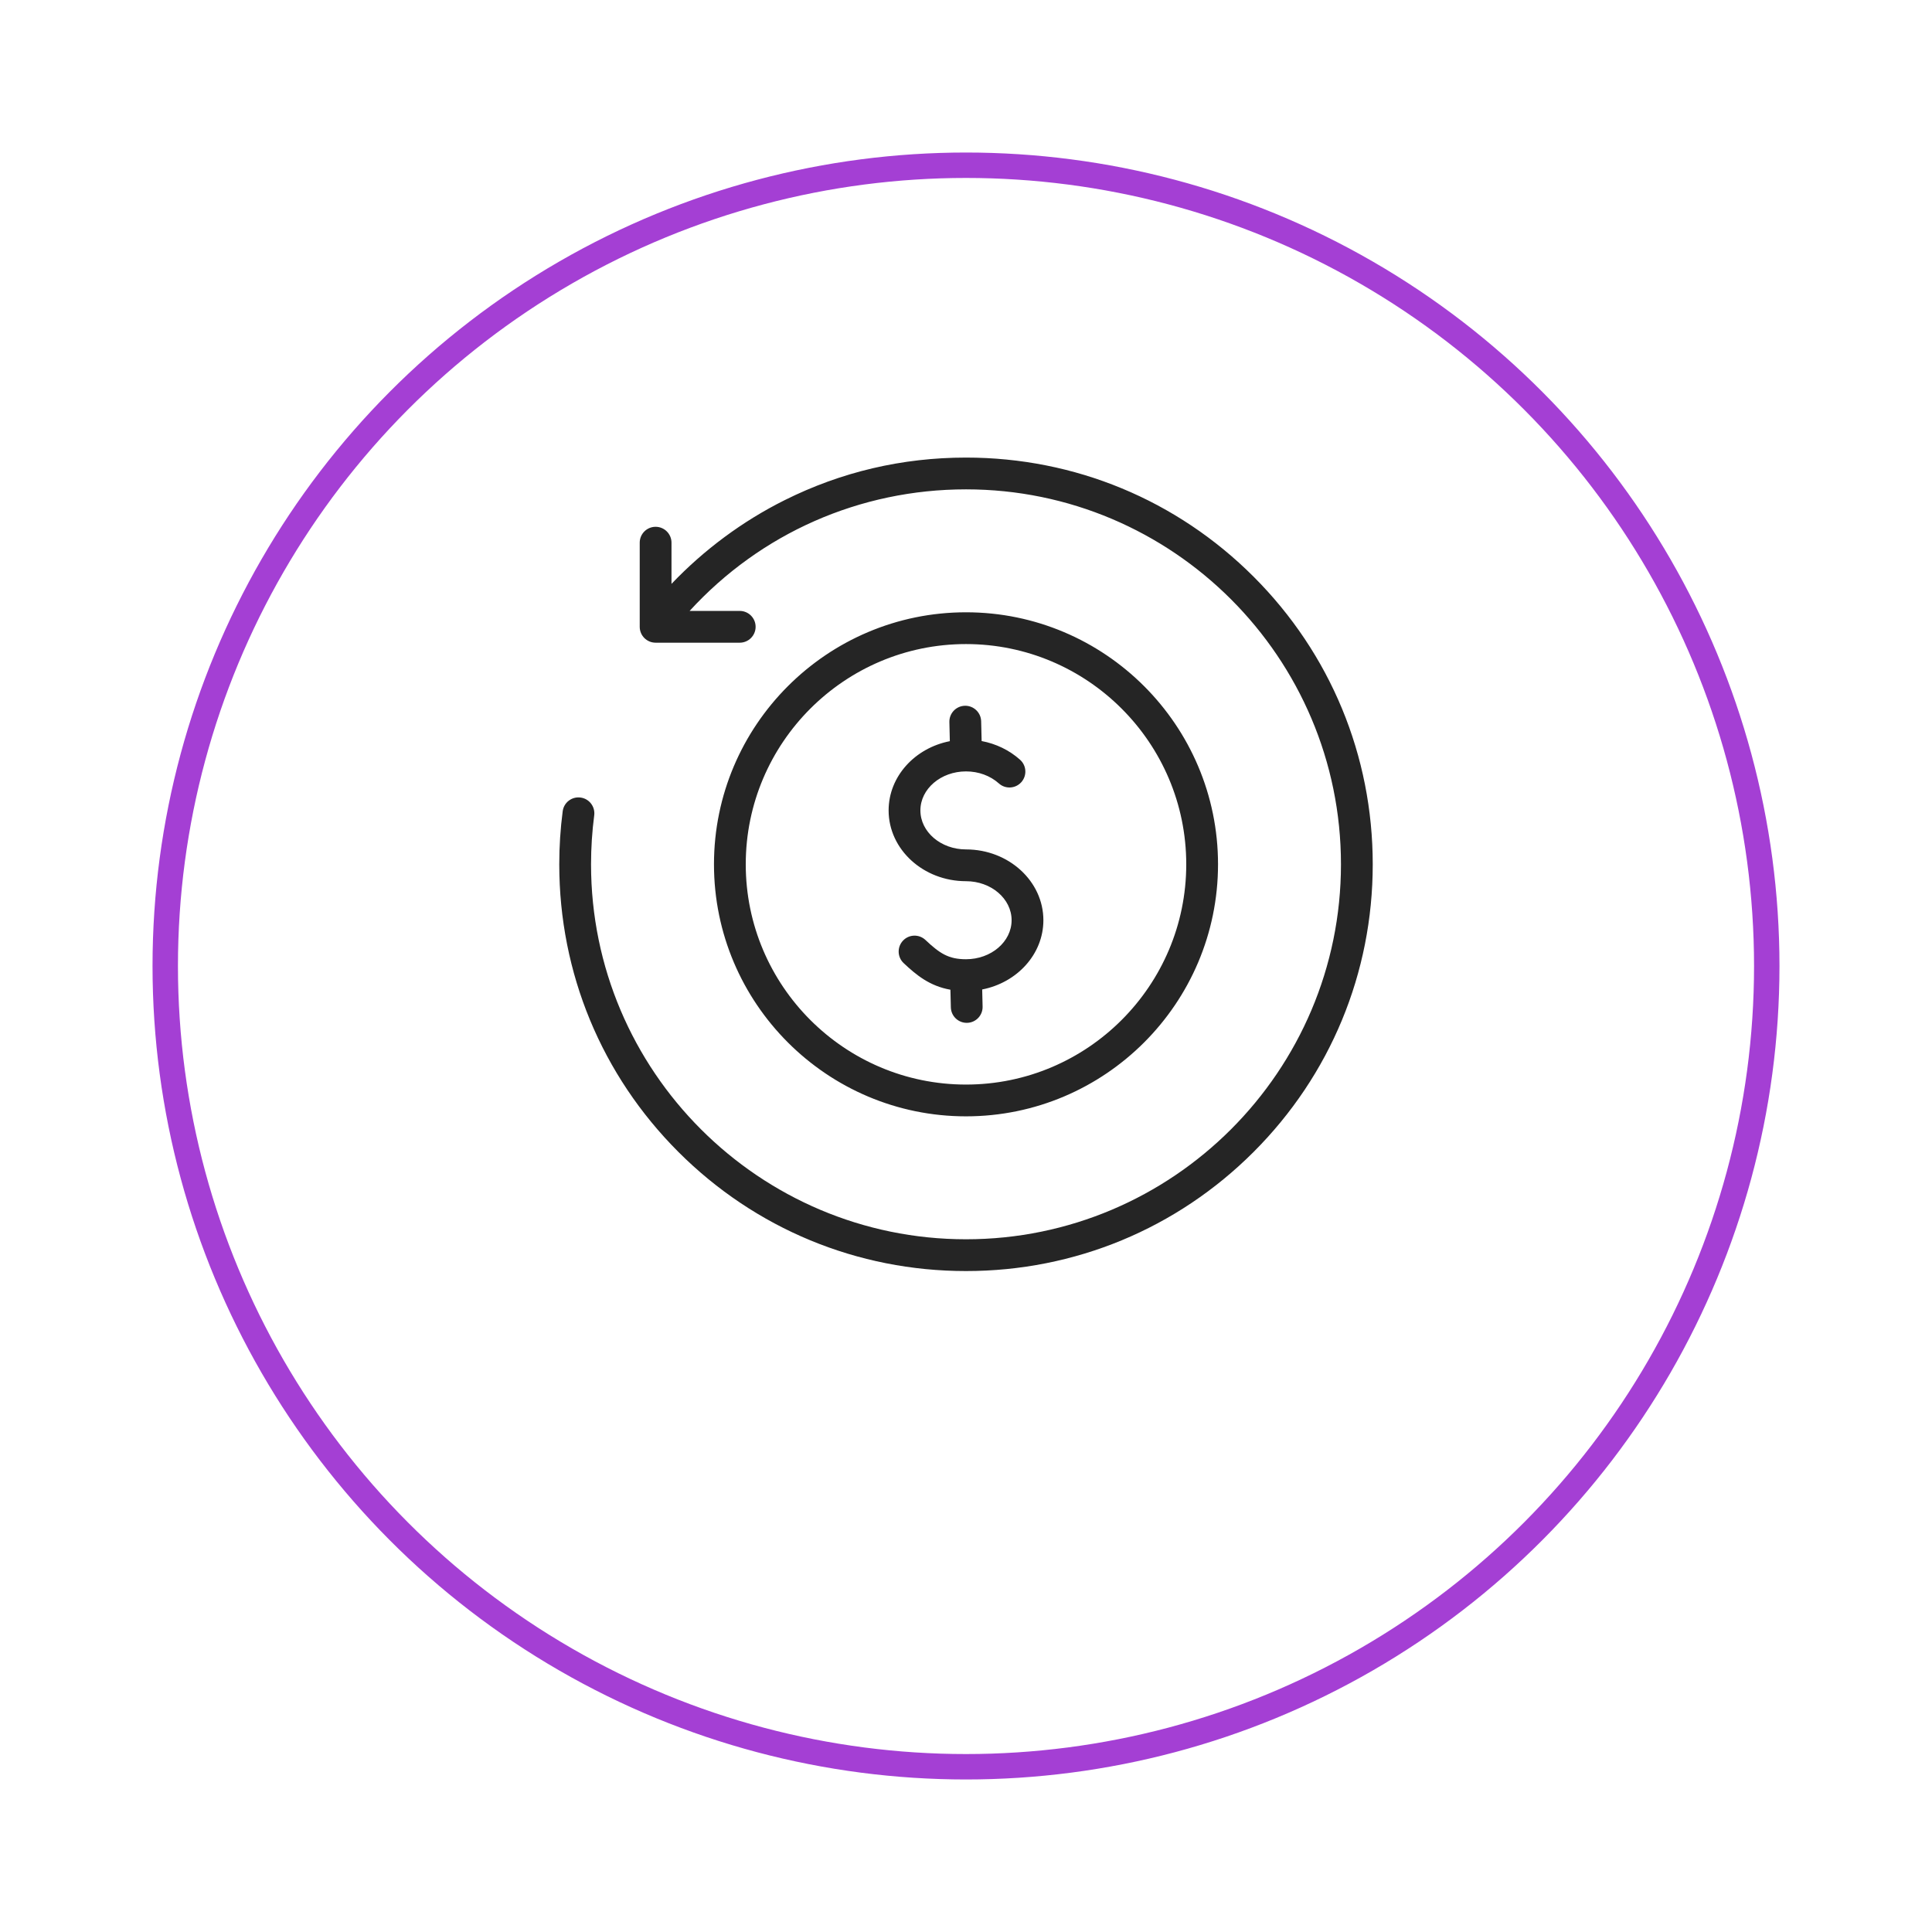 <svg width="76" height="76" viewBox="0 0 76 76" fill="none" xmlns="http://www.w3.org/2000/svg">
<g filter="url(#filter0_d_120_906)">
<circle cx="38" cy="34" r="32" fill="white"/>
<circle cx="38" cy="34" r="31.5" stroke="#A43FD4"/>
</g>
<path d="M54 34C54 38.274 52.336 42.291 49.314 45.314C46.292 48.336 42.274 50 38 50C33.726 50 29.708 48.336 26.686 45.314C23.664 42.292 22 38.274 22 34C22 33.301 22.045 32.599 22.135 31.912C22.18 31.569 22.493 31.328 22.836 31.373C23.178 31.417 23.419 31.731 23.375 32.073C23.292 32.707 23.25 33.355 23.25 34C23.25 42.133 29.867 48.75 38 48.75C46.133 48.75 52.75 42.133 52.75 34C52.75 25.867 46.133 19.25 38 19.25C33.82 19.25 29.92 20.98 27.128 24.032H29.099C29.444 24.032 29.724 24.312 29.724 24.657C29.724 25.002 29.444 25.282 29.099 25.282H25.79C25.444 25.282 25.165 25.002 25.165 24.657V21.348C25.165 21.003 25.444 20.723 25.79 20.723C26.135 20.723 26.415 21.003 26.415 21.348V22.968C27.695 21.626 29.209 20.502 30.862 19.677C33.09 18.564 35.492 18 38 18C42.274 18 46.292 19.664 49.314 22.686C52.336 25.708 54 29.726 54 34ZM38 43.914C32.533 43.914 28.086 39.466 28.086 34C28.086 28.533 32.533 24.086 38 24.086C43.467 24.086 47.914 28.533 47.914 34C47.914 39.467 43.466 43.914 38 43.914ZM38 42.664C42.777 42.664 46.664 38.777 46.664 34C46.664 29.222 42.777 25.336 38 25.336C33.222 25.336 29.336 29.222 29.336 34C29.336 38.777 33.222 42.664 38 42.664ZM38.044 40.236C38.389 40.228 38.662 39.941 38.653 39.596L38.637 38.923C40.011 38.654 41.044 37.535 41.044 36.199C41.044 34.664 39.678 33.414 38 33.414C37.011 33.414 36.206 32.726 36.206 31.88C36.206 31.033 37.011 30.345 38 30.345C38.492 30.345 38.952 30.513 39.294 30.819C39.551 31.049 39.946 31.026 40.176 30.769C40.406 30.511 40.384 30.116 40.126 29.886C39.704 29.509 39.181 29.257 38.615 29.151L38.596 28.373C38.588 28.028 38.3 27.755 37.956 27.763C37.611 27.772 37.338 28.058 37.346 28.403L37.364 29.156C35.99 29.424 34.956 30.543 34.956 31.88C34.956 33.415 36.322 34.664 38 34.664C38.989 34.664 39.794 35.353 39.794 36.199C39.794 37.046 38.989 37.734 38 37.734C37.319 37.734 36.972 37.511 36.405 36.976C36.154 36.739 35.758 36.751 35.522 37.002C35.285 37.253 35.296 37.649 35.547 37.886C36.047 38.357 36.569 38.788 37.387 38.933L37.404 39.626C37.412 39.966 37.69 40.236 38.028 40.236C38.033 40.236 38.038 40.236 38.044 40.236Z" fill="#252525"/>
<defs>
<filter id="filter0_d_120_906" x="0" y="0" width="76" height="76" filterUnits="userSpaceOnUse" color-interpolation-filters="sRGB">
<feFlood flood-opacity="0" result="BackgroundImageFix"/>
<feColorMatrix in="SourceAlpha" type="matrix" values="0 0 0 0 0 0 0 0 0 0 0 0 0 0 0 0 0 0 127 0" result="hardAlpha"/>
<feOffset dy="4"/>
<feGaussianBlur stdDeviation="3"/>
<feComposite in2="hardAlpha" operator="out"/>
<feColorMatrix type="matrix" values="0 0 0 0 0 0 0 0 0 0 0 0 0 0 0 0 0 0 0.1 0"/>
<feBlend mode="normal" in2="BackgroundImageFix" result="effect1_dropShadow_120_906"/>
<feBlend mode="normal" in="SourceGraphic" in2="effect1_dropShadow_120_906" result="shape"/>
</filter>
</defs>
</svg>
